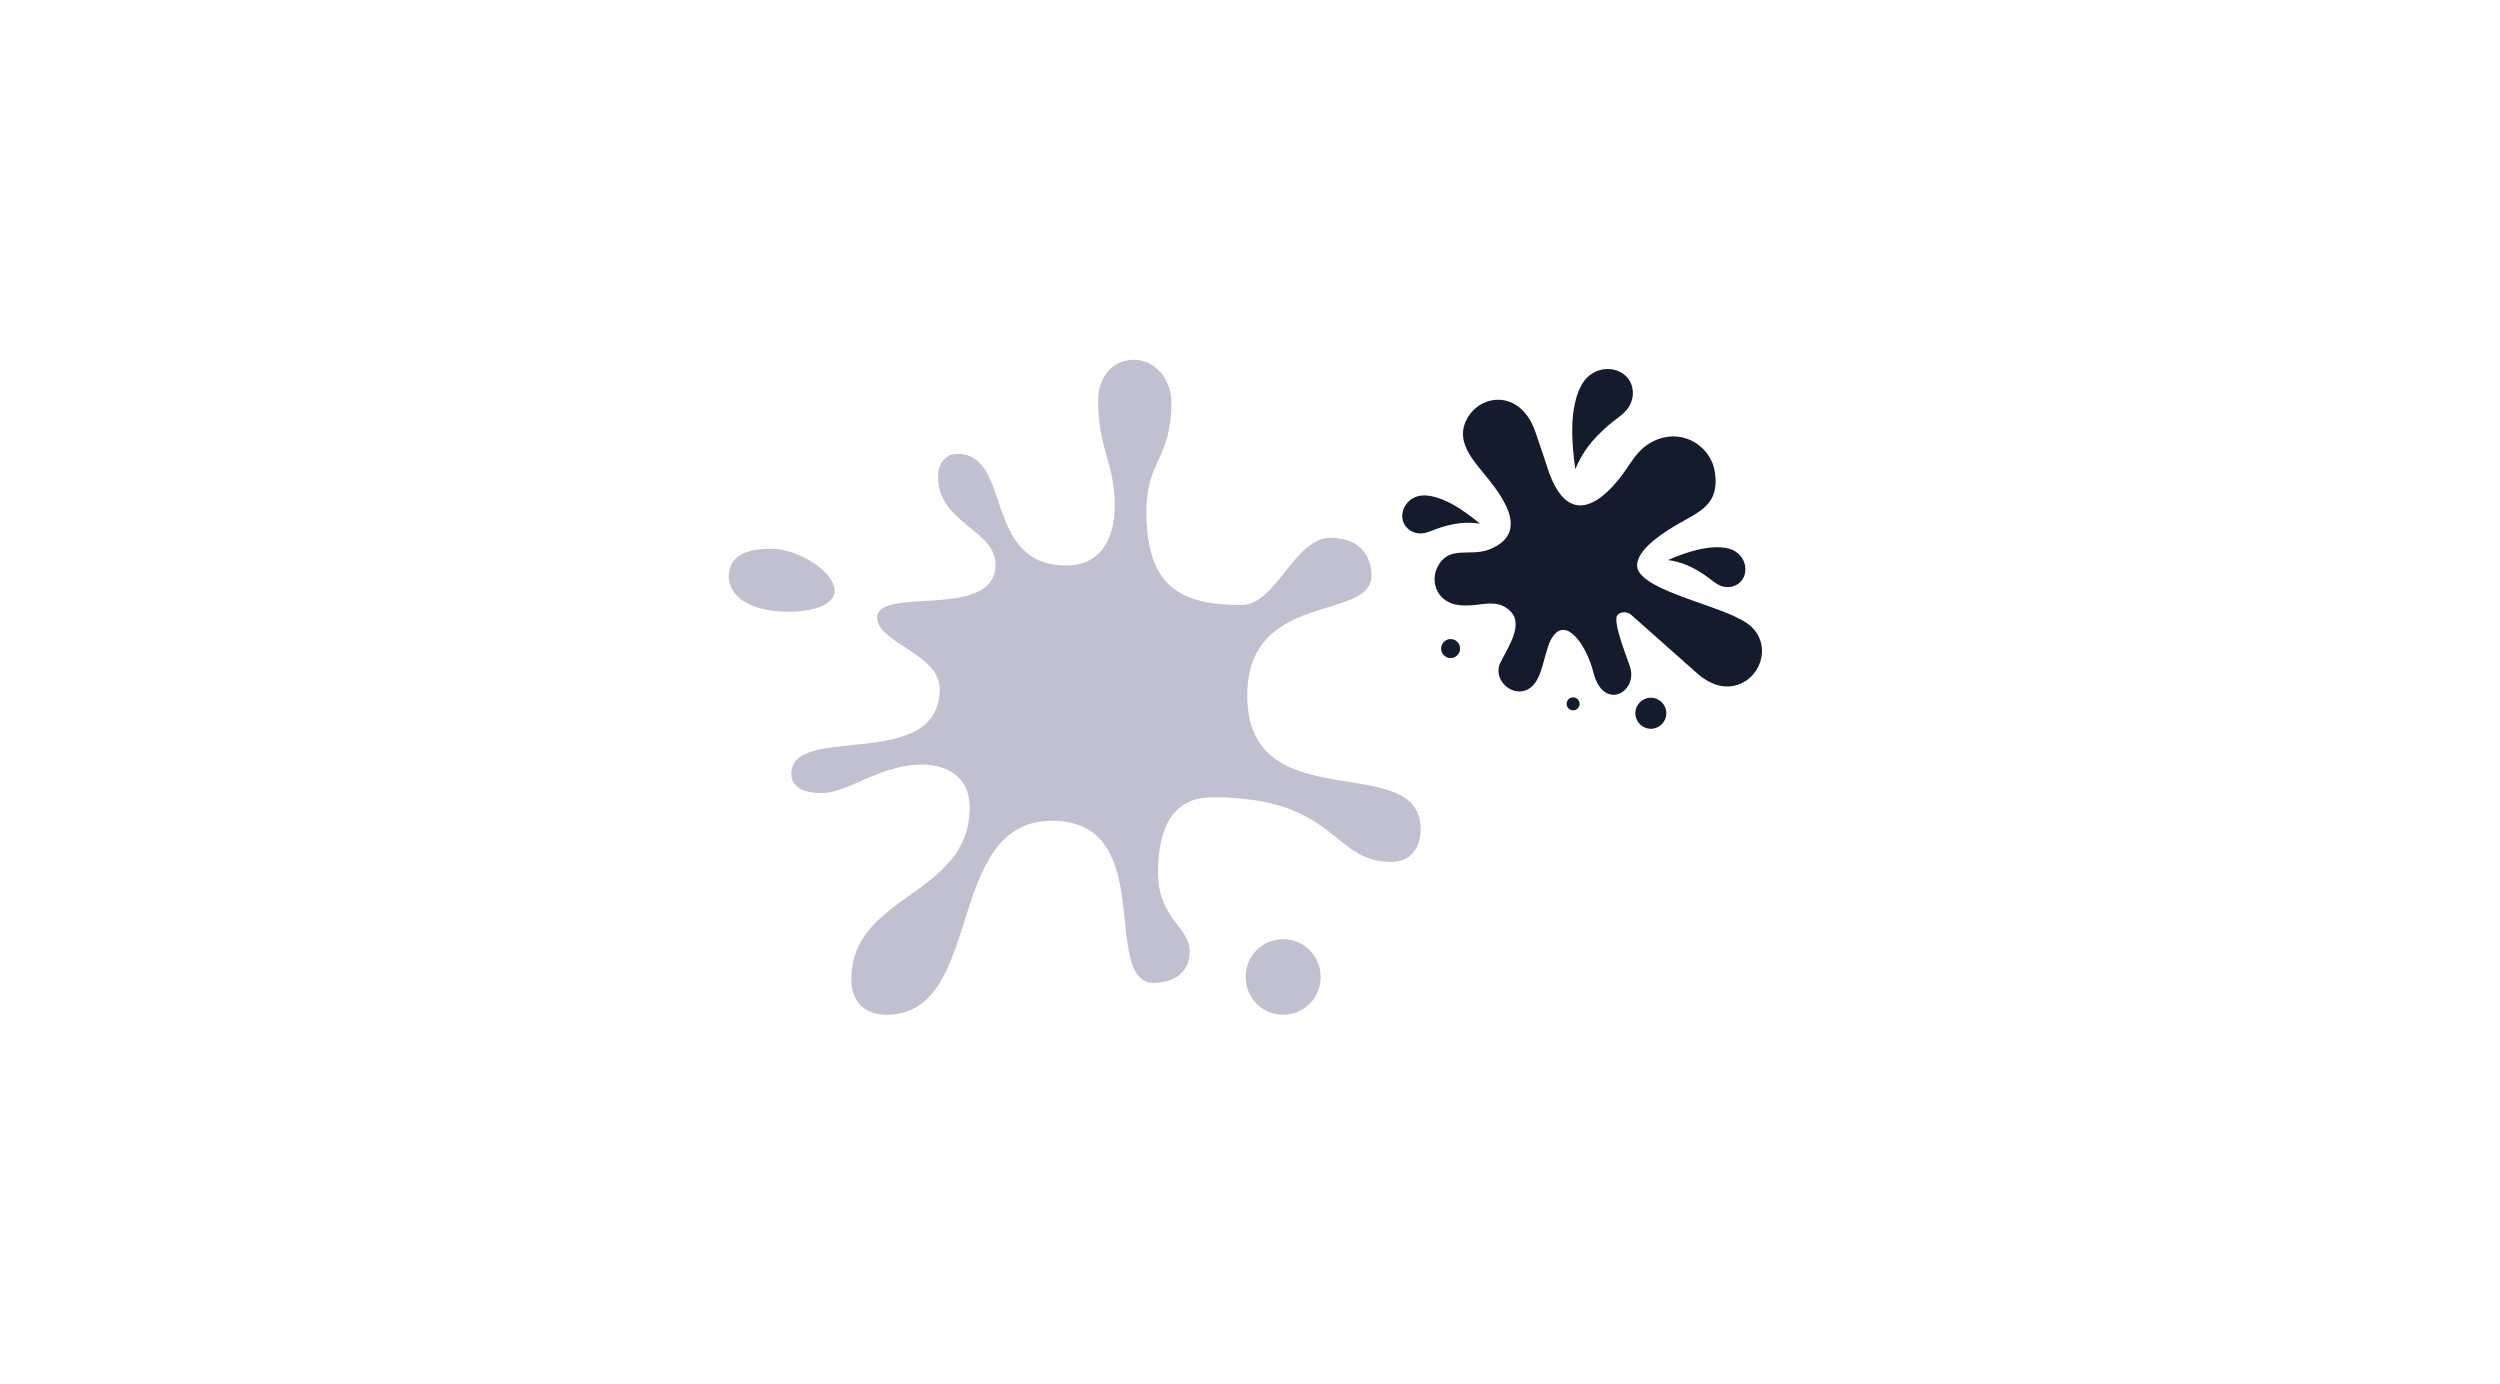 <svg role="img" aria-labeledby="colorsCard" width="271" height="150" viewBox="0 0 271 150" fill="none" xmlns="http://www.w3.org/2000/svg">
<title id="colorsCard">Two abstract shapes in grey and black colors, one bigger than the other</title>
<path fill-rule="evenodd" clip-rule="evenodd" d="M178.952 75.634C179.878 75.634 180.631 76.388 180.631 77.317C180.631 78.246 179.878 79 178.952 79C178.025 79 177.273 78.246 177.273 77.317C177.269 76.388 178.022 75.634 178.952 75.634ZM170.763 50.848C170.515 49.133 170.382 47.494 170.442 45.983C170.499 44.545 170.772 42.875 171.47 41.672C172.934 39.146 176.489 39.639 176.955 42.096C177.111 42.913 176.901 43.852 176.168 44.615C175.679 45.124 174.933 45.589 174.264 46.181C172.683 47.58 171.578 48.894 170.763 50.848ZM180.796 60.71C181.961 60.207 183.091 59.803 184.17 59.558C185.198 59.326 186.426 59.205 187.41 59.469C189.473 60.026 189.8 62.644 188.153 63.443C187.604 63.707 186.903 63.739 186.223 63.363C185.769 63.112 185.3 62.673 184.757 62.31C183.468 61.451 182.332 60.917 180.796 60.71ZM160.431 56.768C159.457 55.957 158.486 55.248 157.521 54.707C156.6 54.191 155.454 53.727 154.439 53.701C152.303 53.651 151.252 56.068 152.604 57.3C153.055 57.71 153.721 57.939 154.477 57.77C154.981 57.659 155.556 57.37 156.181 57.175C157.66 56.724 158.901 56.533 160.431 56.768ZM159.346 44.895C160.974 42.675 164.922 42.414 166.44 46.836C166.703 47.625 166.97 48.407 167.239 49.184C167.411 49.674 167.614 50.339 167.852 51.032C169.537 55.9 172.296 55.788 175.368 52.095C176.819 50.351 177.4 48.487 179.72 47.612C182.545 46.546 185.436 48.385 185.884 51.121C186.468 54.684 184.214 55.467 181.849 56.835C181.11 57.265 180.285 57.783 179.548 58.356C178.437 59.221 177.536 60.211 177.46 61.194C177.263 63.78 185.588 65.418 188.601 67.108C192.797 69.09 190.94 74.384 187.239 74.416C186.223 74.425 185.192 73.989 184.147 73.146L176.866 66.688C176.397 66.262 175.759 66.287 175.368 66.627C174.654 67.245 176.609 71.832 176.762 72.516C177.355 75.211 173.749 76.999 172.724 72.888C171.966 69.844 169.433 66.163 167.909 69.787L167.63 70.674C167.16 72.163 166.852 74.616 165.03 74.928C163.472 75.195 161.974 73.522 162.564 71.991C163.228 70.572 164.767 68.425 164.151 66.872C164.018 66.532 163.707 66.204 163.418 65.988C162.183 65.062 160.857 65.527 159.498 65.616C158.581 65.676 157.87 65.606 157.311 65.39C155.55 64.703 155.137 62.845 155.816 61.477C157.022 59.04 159.355 60.386 161.434 59.562C166.157 57.697 162.523 53.374 160.739 51.198C159.225 49.359 157.581 47.297 159.346 44.895ZM157.244 69.274C157.813 69.274 158.273 69.736 158.273 70.305C158.273 70.875 157.813 71.336 157.244 71.336C156.676 71.336 156.216 70.875 156.216 70.305C156.216 69.736 156.68 69.274 157.244 69.274ZM170.525 75.593C170.915 75.593 171.229 75.911 171.229 76.299C171.229 76.687 170.912 77.005 170.525 77.005C170.134 77.005 169.82 76.687 169.82 76.299C169.82 75.911 170.134 75.593 170.525 75.593Z" fill="#131B2D"/>
<path d="M79 62.485C79 60.209 80.988 59.481 83.608 59.481C86.59 59.481 90.476 62.029 90.476 64.032C90.476 65.306 88.759 66.308 85.416 66.308C81.349 66.308 79 64.669 79 62.485ZM85.777 83.876C85.777 78.323 101.861 83.785 101.861 74.682C101.861 70.859 95.084 69.676 95.084 66.945C95.084 63.486 107.916 67.309 107.916 61.21C107.916 57.387 101.681 56.75 101.681 51.653C101.681 50.378 102.404 49.195 103.759 49.195C109.813 49.195 106.47 61.301 115.596 61.301C119.03 61.301 120.837 58.753 120.837 54.839C120.837 50.196 119.03 48.649 119.03 43.369C119.03 41.276 120.295 39 122.916 39C125.355 39 126.982 41.276 126.982 43.642C126.982 49.741 124.271 49.923 124.271 55.385C124.271 63.577 127.886 65.579 134.572 65.579C138.367 65.579 140.265 58.297 144.241 58.297C147.404 58.297 148.669 60.3 148.669 62.394C148.669 67.4 135.205 63.941 135.205 75.41C135.205 89.064 154 81.145 154 89.883C154 91.795 153.006 93.433 150.837 93.433C144.241 93.433 145.054 86.424 131.41 86.424C126.44 86.424 125.536 90.885 125.536 94.617C125.536 99.623 128.97 100.442 128.97 103.173C128.97 105.449 127.163 106.541 125.084 106.541C119.211 106.541 125.627 88.973 114.06 88.973C102.223 88.973 106.831 110 96.078 110C93.819 110 92.283 108.635 92.283 106.177C92.283 96.892 105.114 97.165 105.114 87.517C105.114 83.967 102.313 82.874 99.964 82.874C95.355 82.874 92.012 85.969 89.03 85.969C87.132 85.969 85.777 85.332 85.777 83.876ZM135.024 105.904C135.024 103.628 136.831 101.808 139.09 101.808C141.349 101.808 143.157 103.628 143.157 105.904C143.157 108.179 141.349 110 139.09 110C136.831 110 135.024 108.179 135.024 105.904Z" fill="#C0C0D1"/>
</svg>
